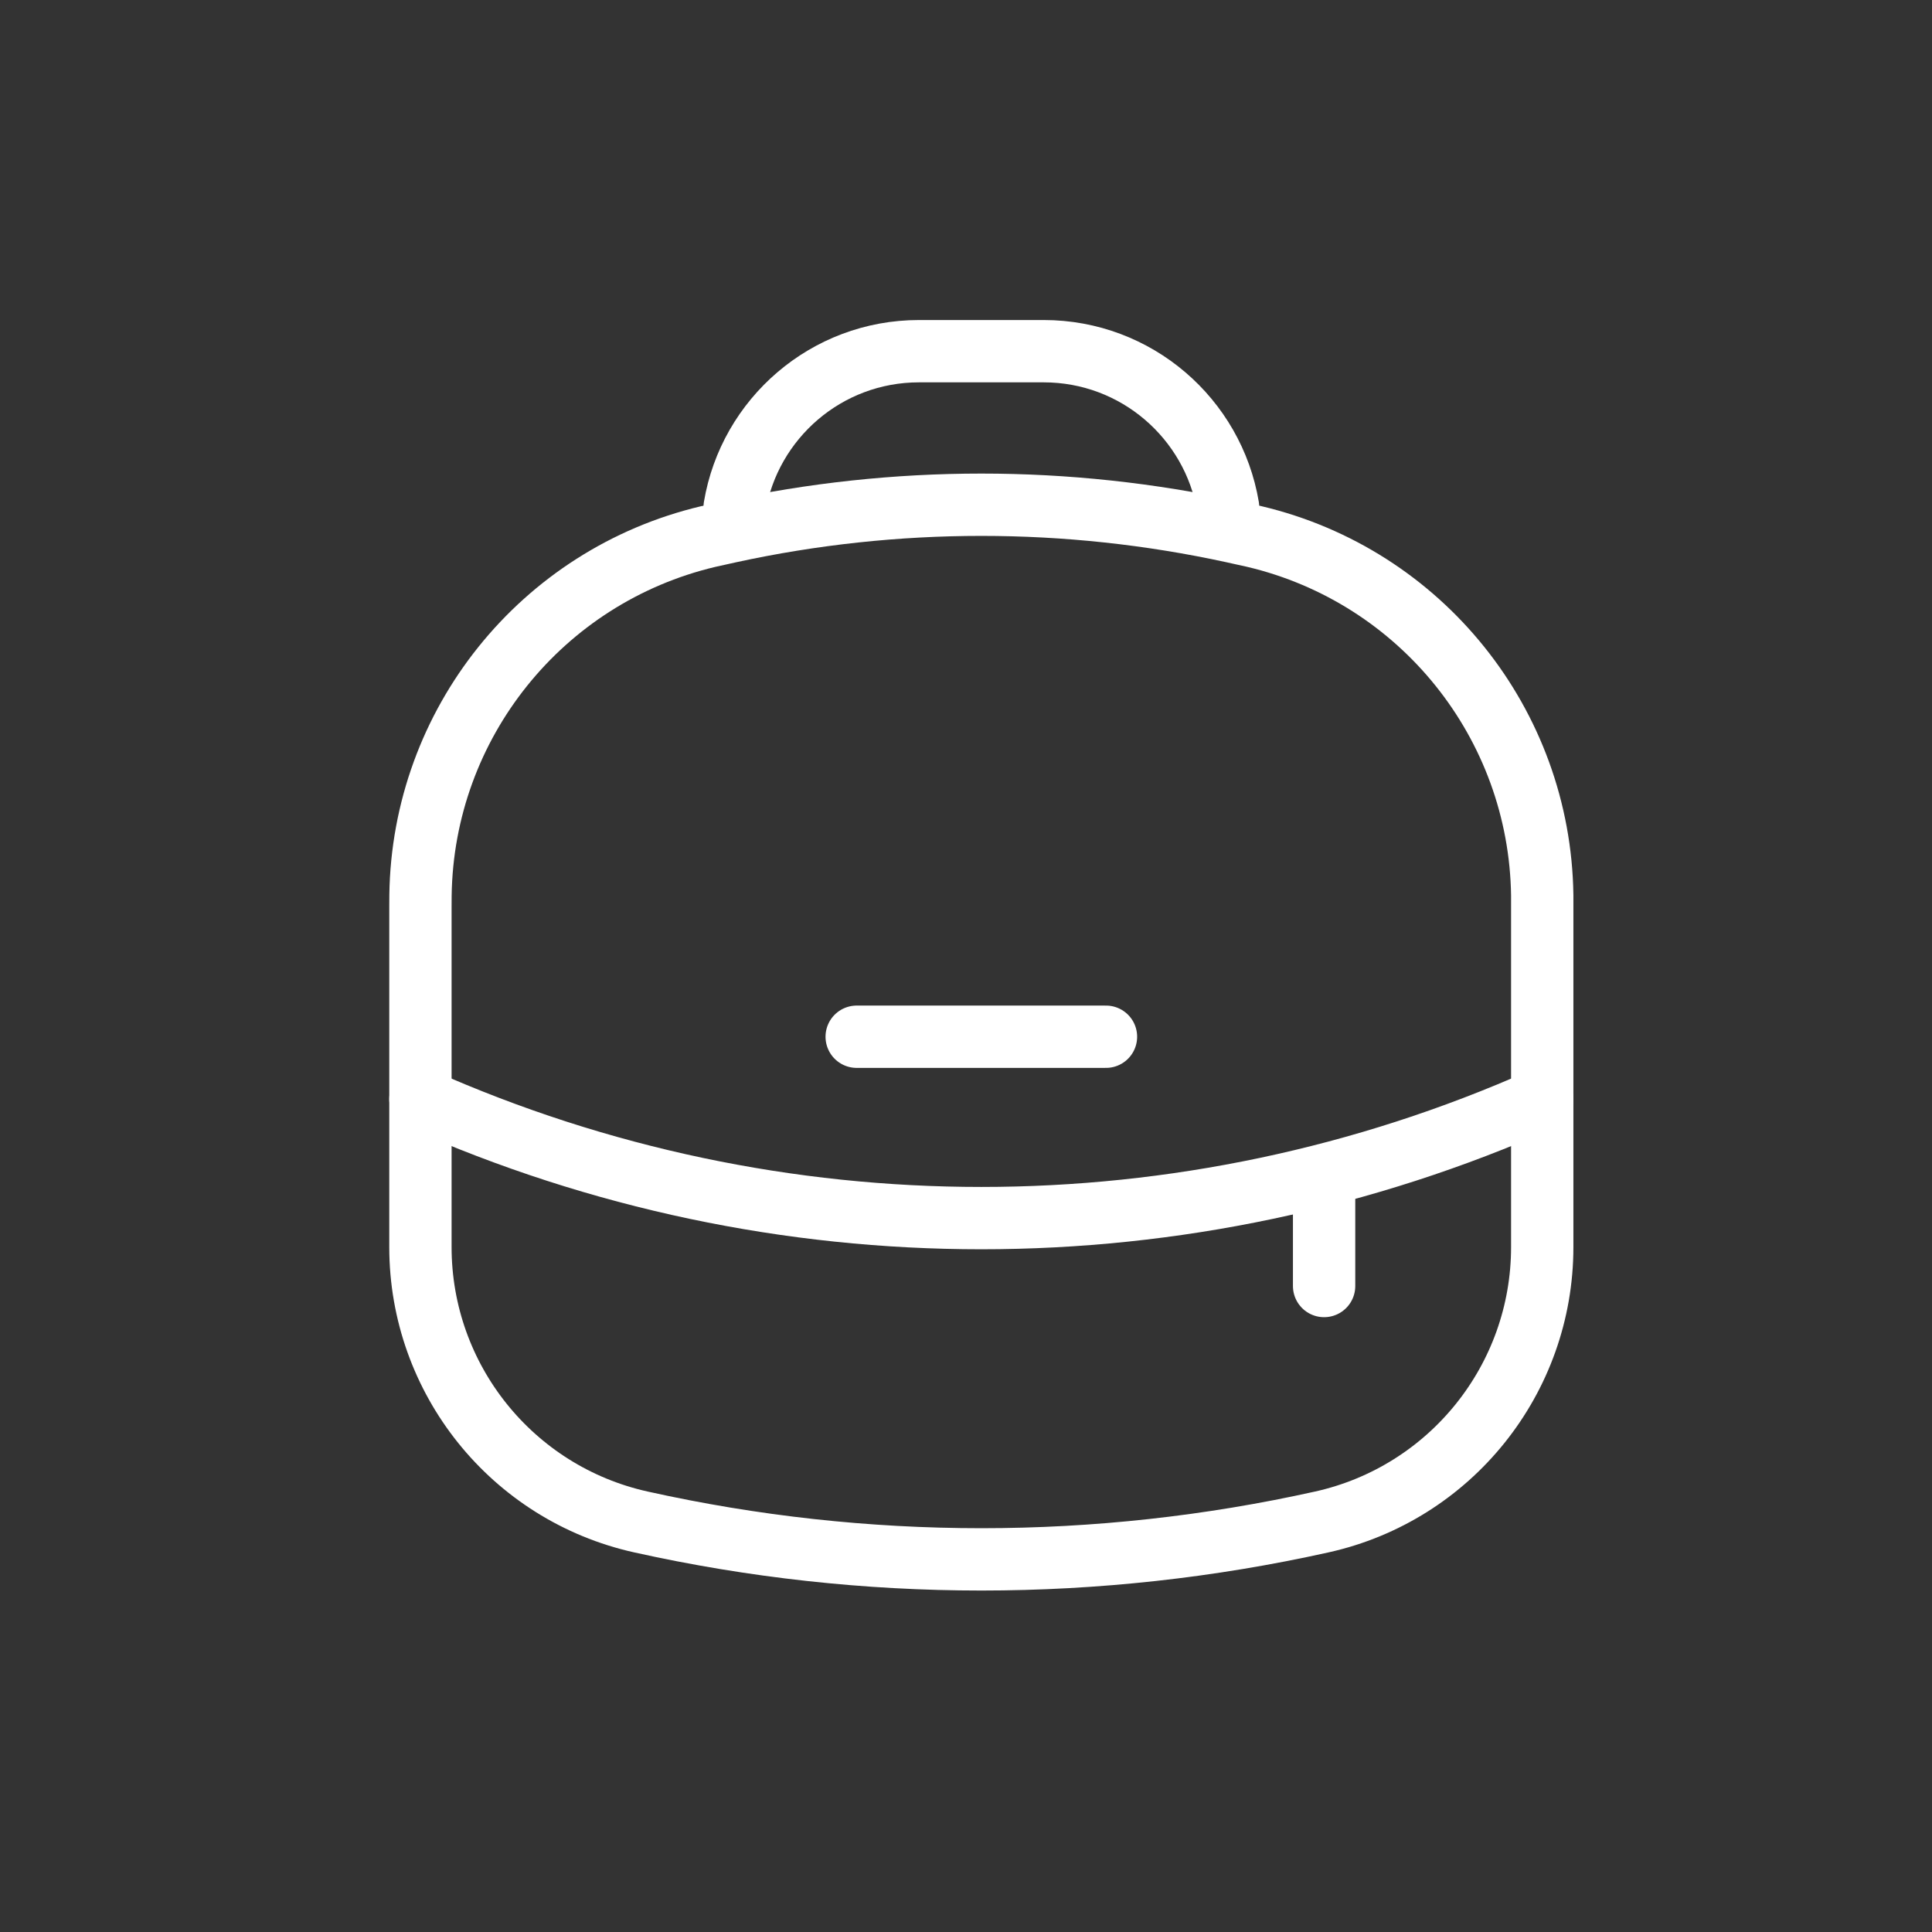 <svg width="31" height="31" viewBox="0 0 31 31" fill="none" xmlns="http://www.w3.org/2000/svg">
<rect x="0" y="0" width="31" height="31" fill="#333333" stroke="none"/>
<path d="M6.746 14.546C6.746 14.453 6.746 14.407 6.747 14.365C6.785 11.615 8.688 9.243 11.364 8.609C11.404 8.6 11.45 8.59 11.54 8.57C11.624 8.551 11.666 8.542 11.707 8.533C14.369 7.954 17.124 7.954 19.785 8.533C19.826 8.542 19.868 8.551 19.952 8.57C20.043 8.59 20.088 8.6 20.128 8.609C22.805 9.243 24.708 11.615 24.746 14.365C24.746 14.407 24.746 14.453 24.746 14.546V20.01C24.746 22.128 23.275 23.962 21.208 24.421C17.611 25.221 13.882 25.221 10.285 24.421C8.217 23.962 6.746 22.128 6.746 20.01V14.546Z" stroke="white" strokeWidth="1.5"/>
<path d="M21.246 19.135V20.635" stroke="white" strokeWidth="1.5" stroke-linecap="round"/>
<path d="M19.705 8.135C19.467 6.716 18.233 5.635 16.746 5.635H14.746C13.26 5.635 12.026 6.716 11.788 8.135" stroke="white" strokeWidth="1.5" stroke-linecap="round"/>
<path d="M6.746 17.635C12.476 20.182 19.016 20.182 24.746 17.635" stroke="white" strokeWidth="1.5" stroke-linecap="round"/>
<path d="M13.746 16.635H17.746" stroke="white" strokeWidth="1.5" stroke-linecap="round"/>
</svg>
